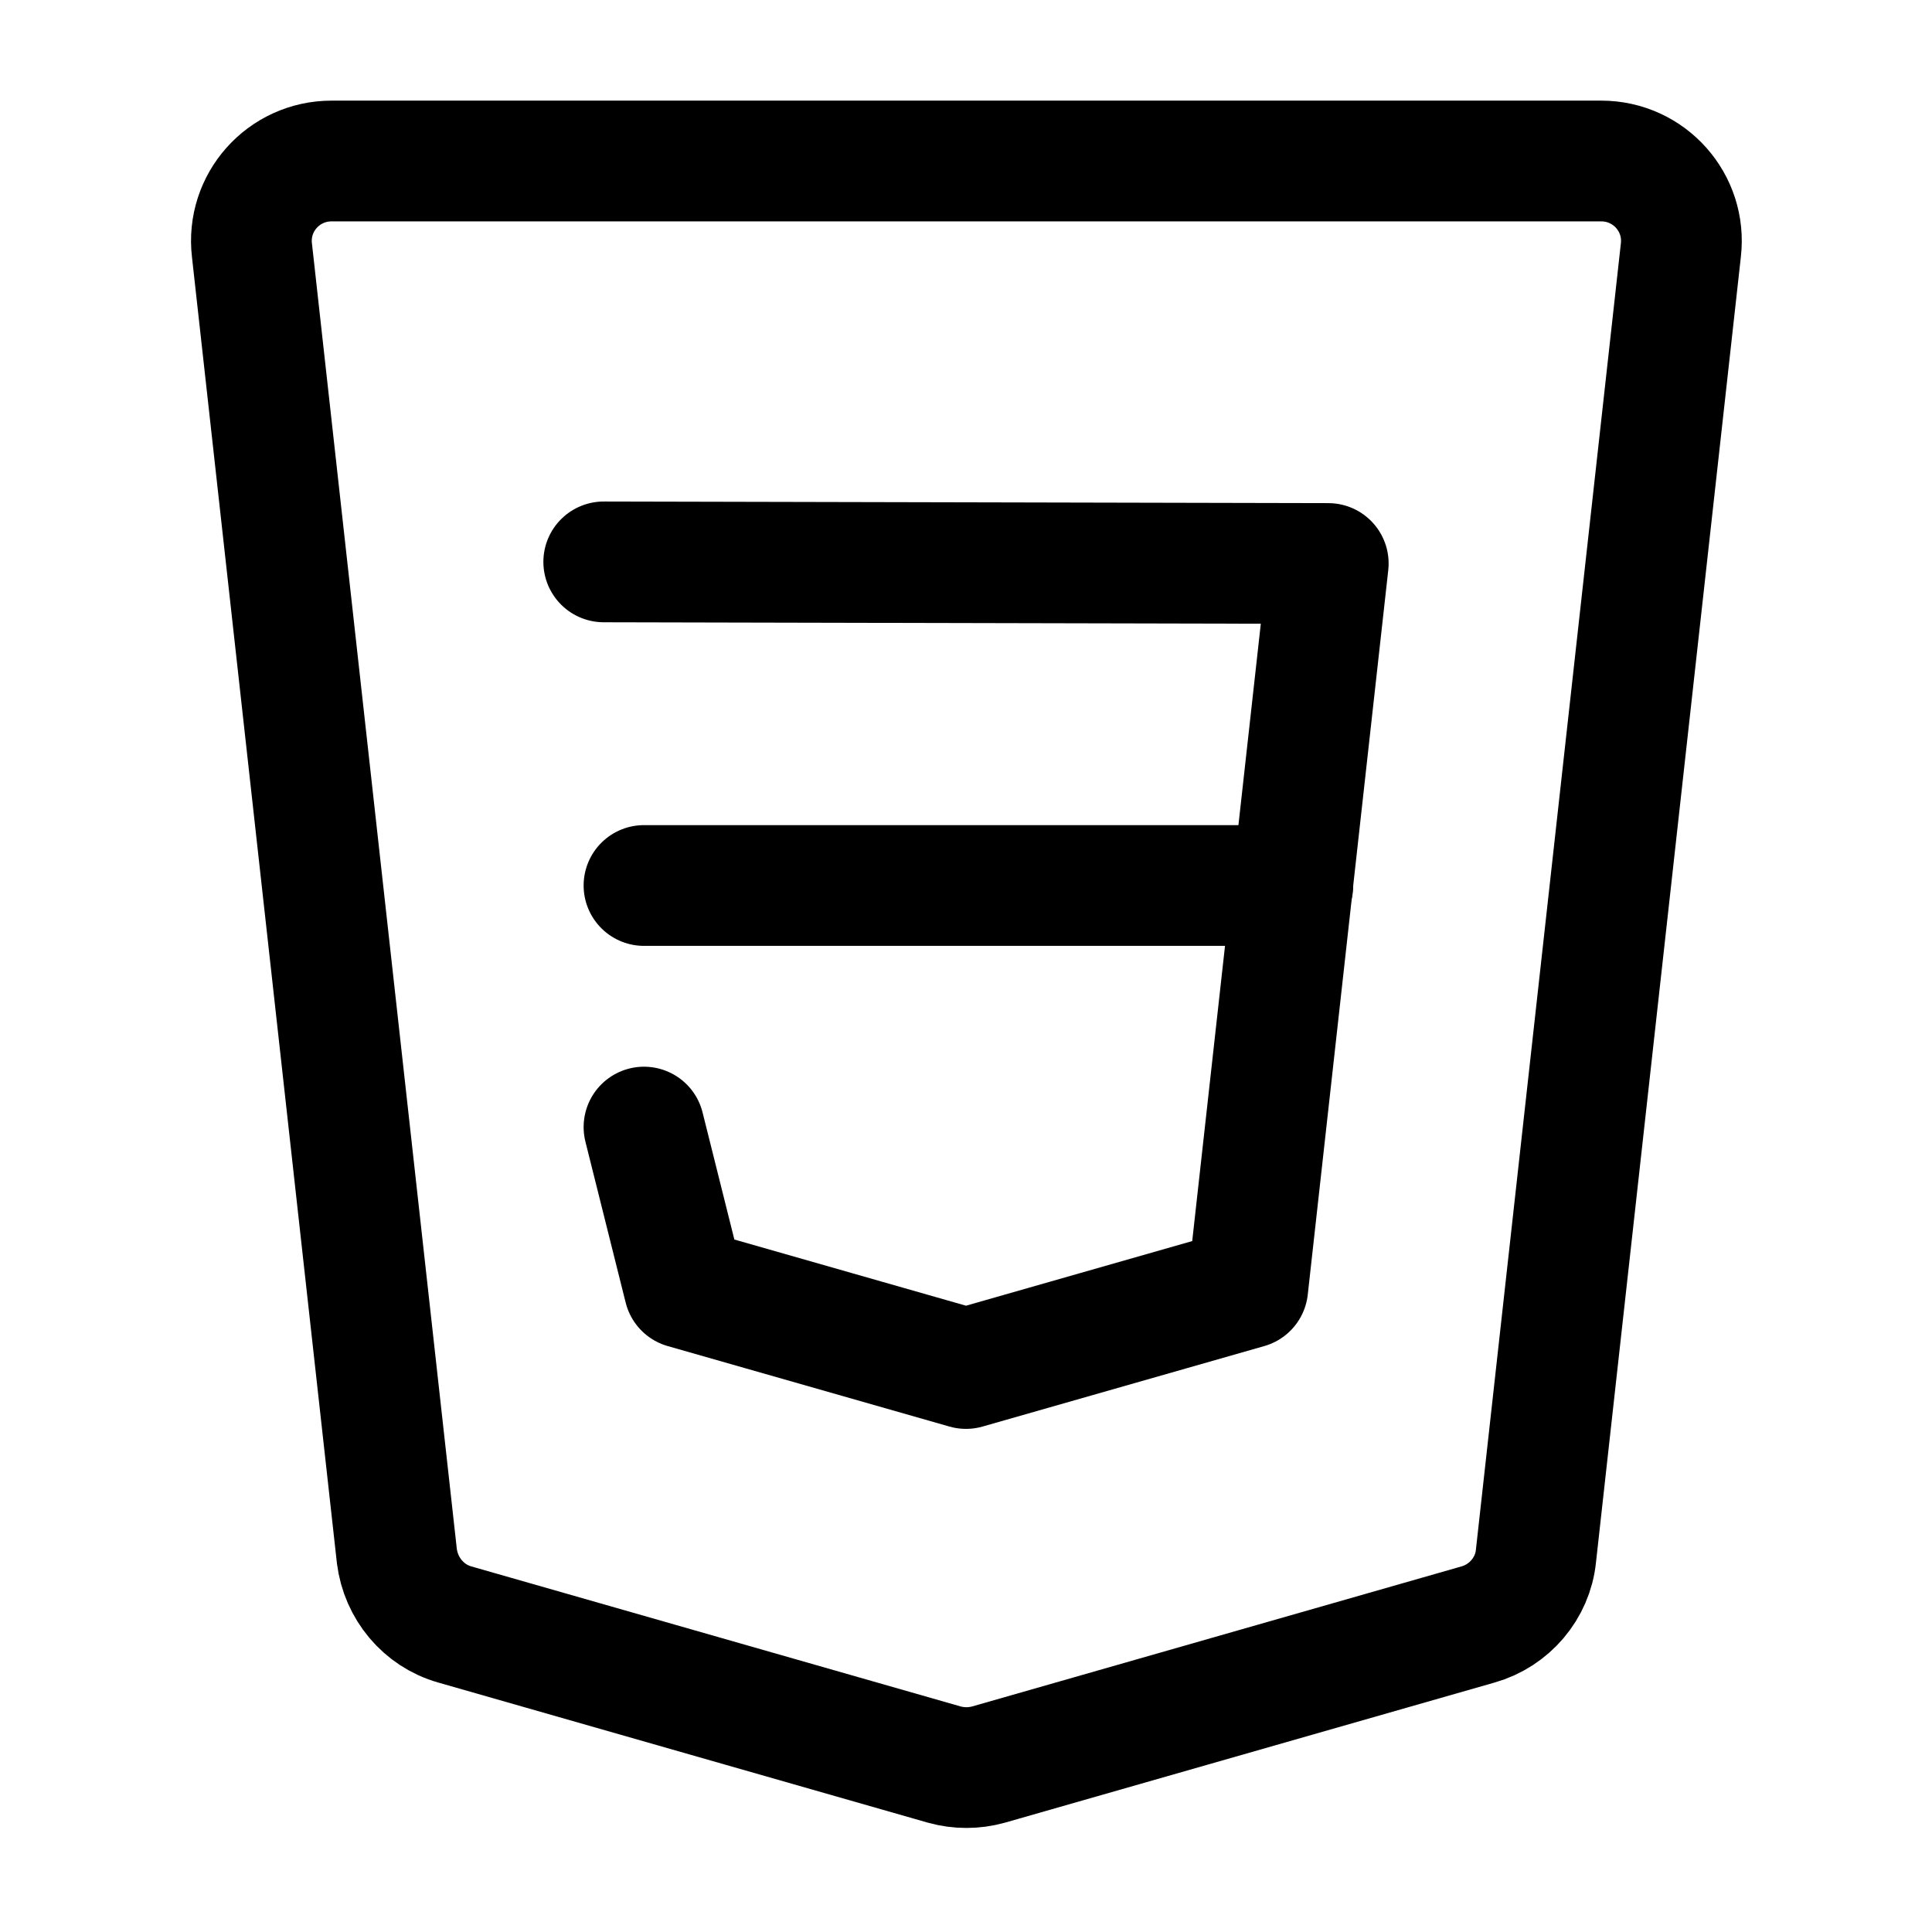 <svg width="24" height="24" viewBox="0 0 24 24" fill="none" xmlns="http://www.w3.org/2000/svg">
  <path
    d="M4.12 2H19.89C20.49 2 20.95 2.52 20.88 3.11L19.08 19.33C19.04 19.73 18.75 20.07 18.36 20.18L12.28 21.92C12.1 21.97 11.91 21.97 11.73 21.92L5.65 20.18C5.26 20.07 4.98 19.73 4.93 19.33L3.13 3.11C3.06 2.52 3.52 2 4.12 2Z"
    stroke="black" stroke-width="1.5" stroke-miterlimit="10" stroke-linecap="round" stroke-linejoin="round"/>
  <g class="set-svg-stroke">
    <path d="M7.5 6.98L16.5 7L15.5 16L12 17L8.5 16L8 14.001" stroke="black" stroke-width="1.5"
          stroke-miterlimit="10" stroke-linecap="round" stroke-linejoin="round"/>
    <path d="M8 11H16.06" stroke="black" stroke-width="1.5" stroke-miterlimit="10" stroke-linecap="round"
          stroke-linejoin="round"/>
  </g>
</svg>
